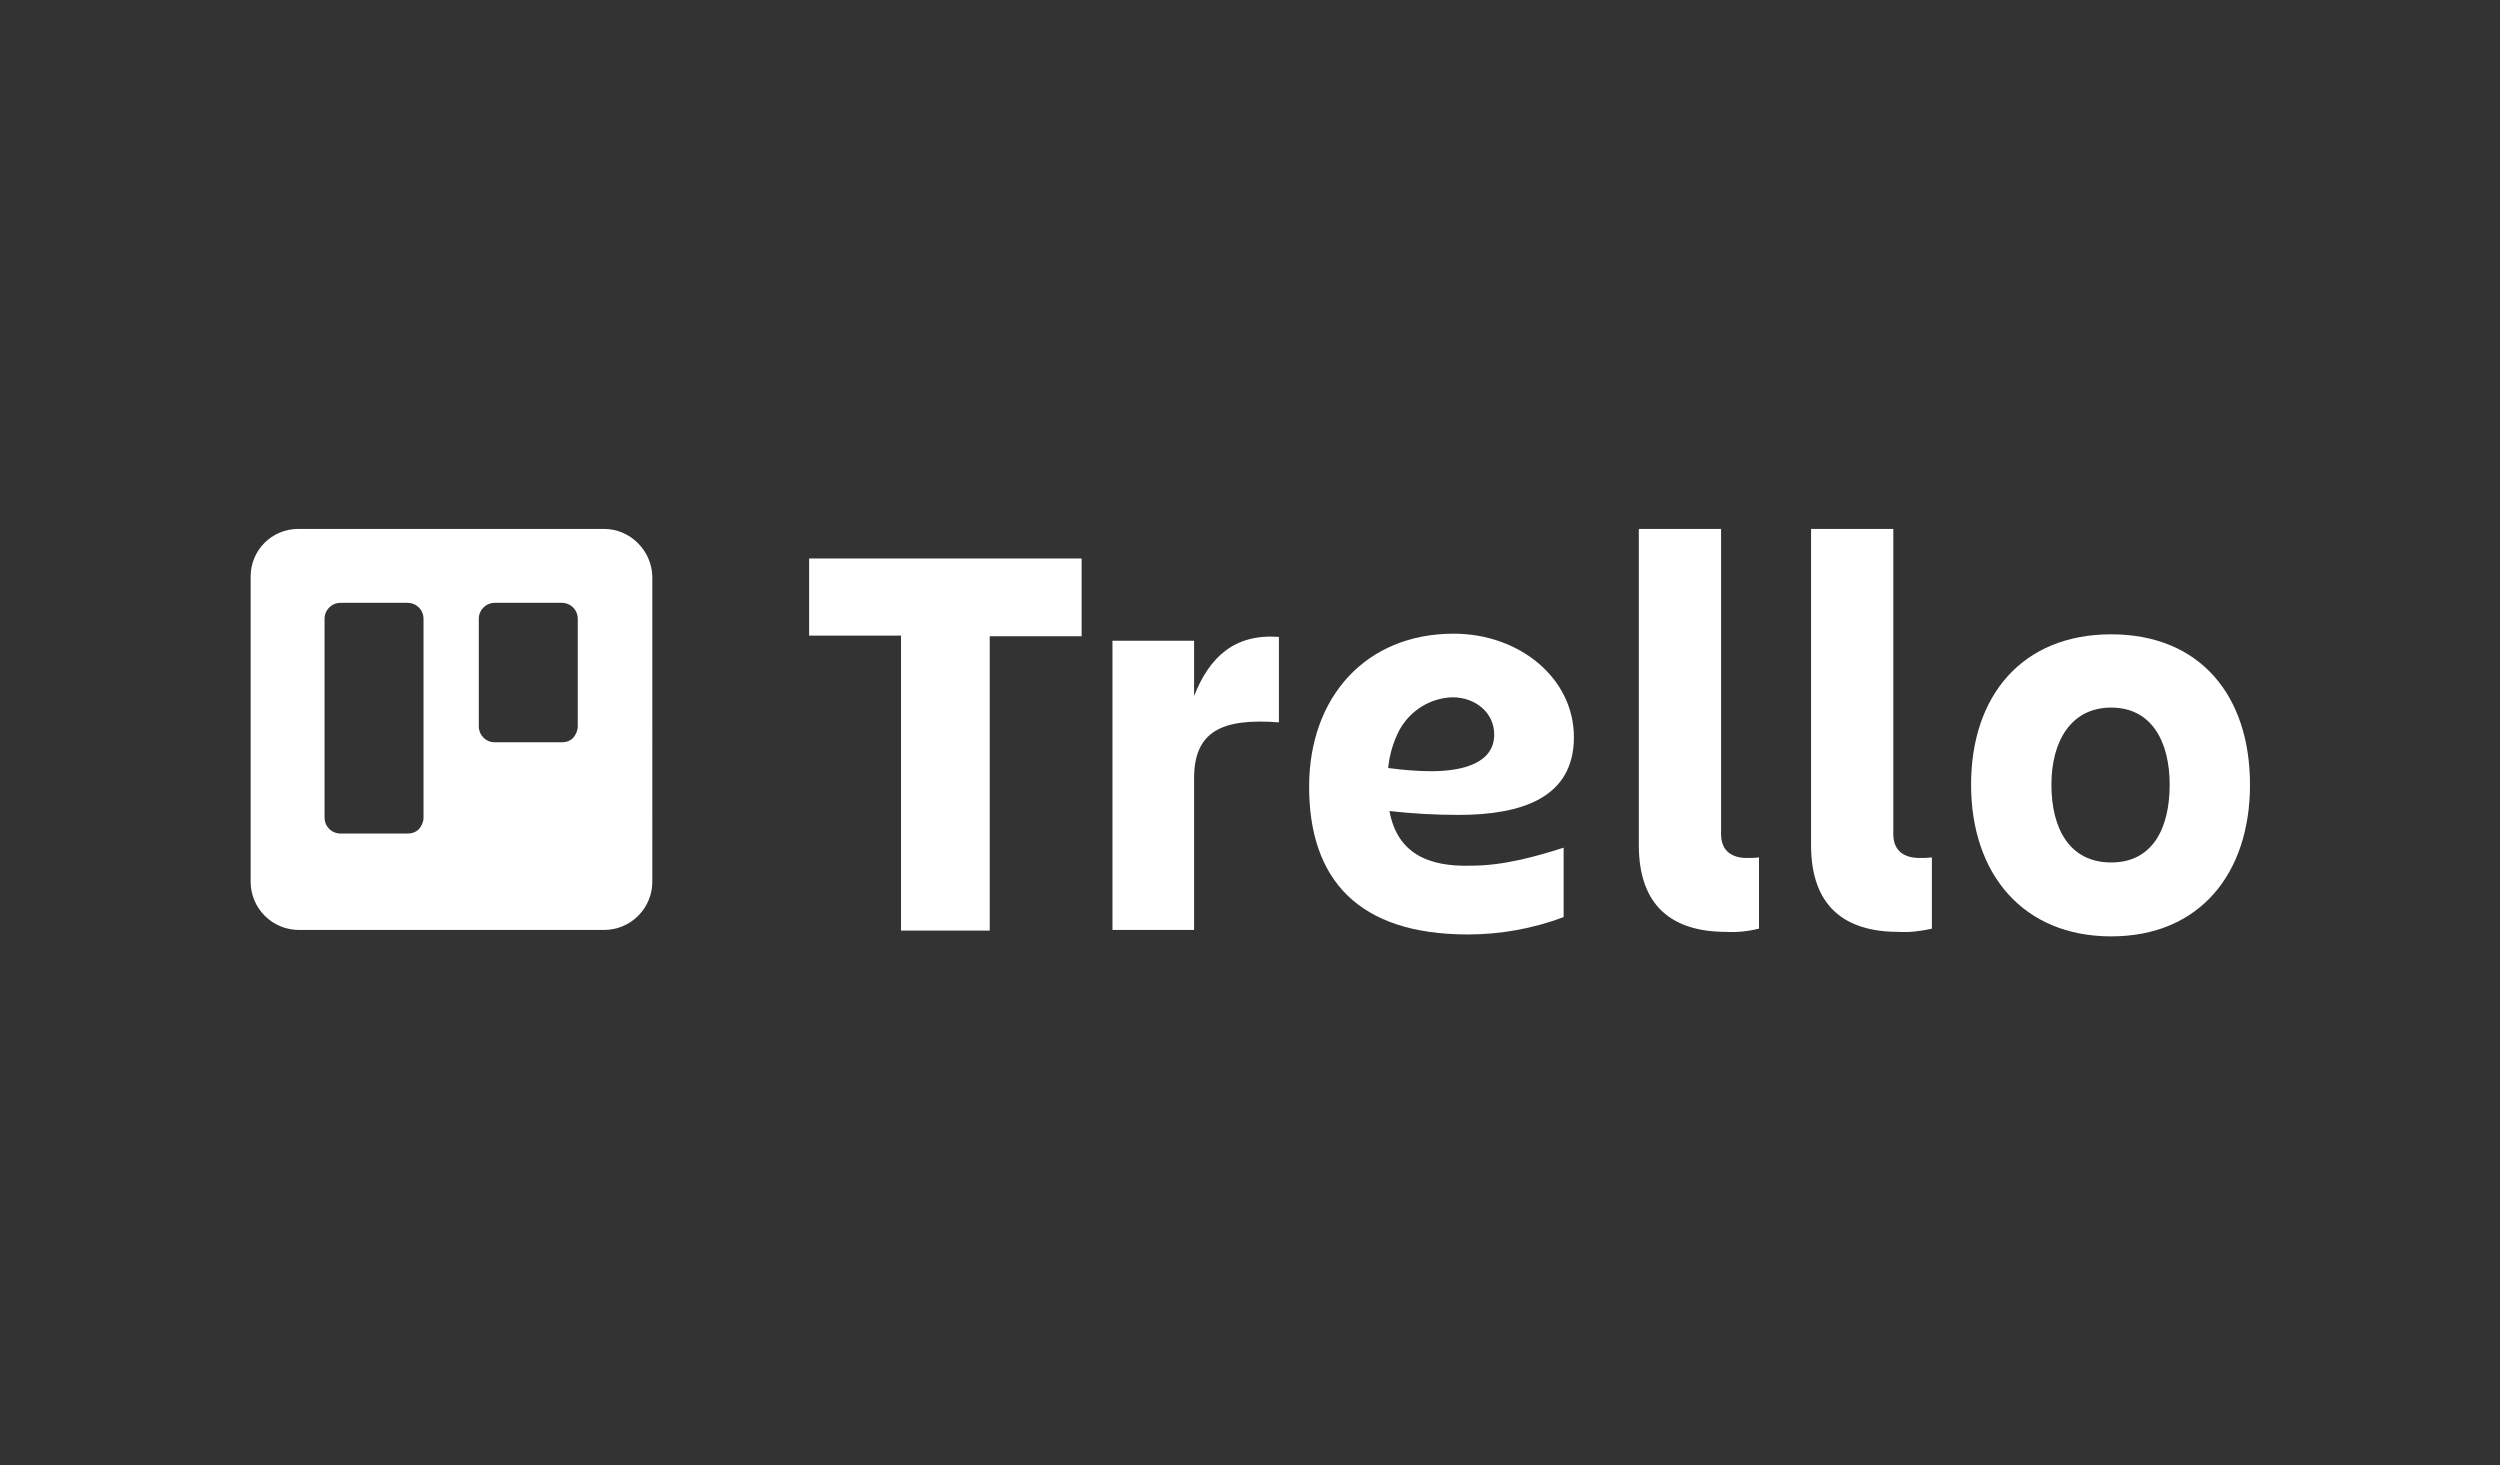 <?xml version="1.0" encoding="utf-8"?>
<!-- Generator: Adobe Illustrator 24.3.0, SVG Export Plug-In . SVG Version: 6.00 Build 0)  -->
<svg version="1.1" id="Calque_1" xmlns="http://www.w3.org/2000/svg" xmlns:xlink="http://www.w3.org/1999/xlink" x="0px" y="0px"
	 viewBox="0 0 389 228" style="enable-background:new 0 0 389 228;" xml:space="preserve">
<rect x="0" y="0" width="389" height="228" fill="#333333" stroke="none"/>
<style type="text/css">
	.st0{fill-rule:evenodd;clip-rule:evenodd;fill:url(#SVGID_1_);}
	.st1{fill:#FFFFFF;}
</style>
<g>
	
		<linearGradient id="SVGID_1_" class="fill-red-300"  gradientUnits="userSpaceOnUse" x1="-100.101" y1="528.162" x2="-100.101" y2="529.162" gradientTransform="matrix(62.42 0 0 -62.38 6318.502 33091.426)">
		<stop  offset="0" style="stop-color:#FFFFFF"/>
		<stop  offset="1" style="stop-color:#FFFFFF"/>
	</linearGradient>
	<path class="st0" d="M94,82.3H46.4c-4.1,0-7.4,3.3-7.4,7.4v47.5c0,2,0.8,3.9,2.2,5.3c1.4,1.4,3.3,2.2,5.3,2.2H94
		c2,0,3.9-0.8,5.3-2.2c1.4-1.4,2.2-3.3,2.2-5.3V89.7C101.4,85.6,98,82.3,94,82.3z M65.9,127.2c0,0.7-0.3,1.3-0.7,1.8
		c-0.5,0.5-1.1,0.7-1.8,0.7H53c-1.4,0-2.5-1.1-2.5-2.5V96.3c0-1.4,1.1-2.5,2.5-2.5h10.4c1.4,0,2.5,1.1,2.5,2.5L65.9,127.2z
		 M89.9,113c0,0.7-0.3,1.3-0.7,1.8c-0.5,0.5-1.1,0.7-1.8,0.7H77c-1.4,0-2.5-1.1-2.5-2.5V96.3c0-1.4,1.1-2.5,2.5-2.5h10.4
		c1.4,0,2.5,1.1,2.5,2.5L89.9,113z"/>
	<g transform="translate(87)">
		<path class="st1" d="M81.3,86.9v12.1H67v45.8H53.2V98.9H38.9V86.9H81.3z"/>
		<path class="st1" d="M98.8,144.7H86.1v-45h12.7v8.6c2.4-6.1,6.3-9.7,13.2-9.2v13.3c-9-0.7-13.2,1.5-13.2,8.7V144.7z"/>
		<path class="st1" d="M181.6,145c-8.4,0-13.6-4-13.6-13.5V82.3h12.8v47.5c0,2.7,1.8,3.7,4,3.7c0.6,0,1.3,0,1.9-0.1v11.1
			C185.1,144.9,183.3,145.1,181.6,145L181.6,145z"/>
		<path class="st1" d="M208.4,145c-8.4,0-13.6-4-13.6-13.5V82.3h12.8v47.5c0,2.7,1.8,3.7,4.1,3.7c0.6,0,1.3,0,1.9-0.1v11.1
			C211.8,144.9,210.1,145.1,208.4,145z"/>
		<path class="st1" d="M219.7,122.1c0-13.9,8-23.4,21.8-23.4s21.6,9.5,21.6,23.4c0,13.9-7.9,23.6-21.6,23.6S219.7,136,219.7,122.1z
			 M232.2,122.1c0,6.8,2.8,12.1,9.3,12.1s9.1-5.4,9.1-12.1s-2.8-12-9.1-12S232.2,115.4,232.2,122.1z"/>
		<path class="st1" d="M129.2,126.2c3.6,0.4,7.2,0.6,10.7,0.6c9.8,0,18-2.6,18-12.1c0-9.2-8.5-16.1-18.7-16.1
			c-13.7,0-22.5,9.9-22.5,23.8c0,14.4,7.6,23,24.7,23c5.1,0,10.1-0.9,14.9-2.7v-10.8c-4.4,1.4-9.4,2.8-14.4,2.8
			C135.1,134.9,130.4,132.7,129.2,126.2z M139,108.5c3.6,0,6.5,2.4,6.5,5.8c0,4.3-4.6,5.7-9.8,5.7c-2.2,0-4.5-0.2-6.7-0.5
			c0.2-2.1,0.8-4.1,1.8-6C132.5,110.5,135.6,108.6,139,108.5L139,108.5z"/>
	</g>
</g>
</svg>
